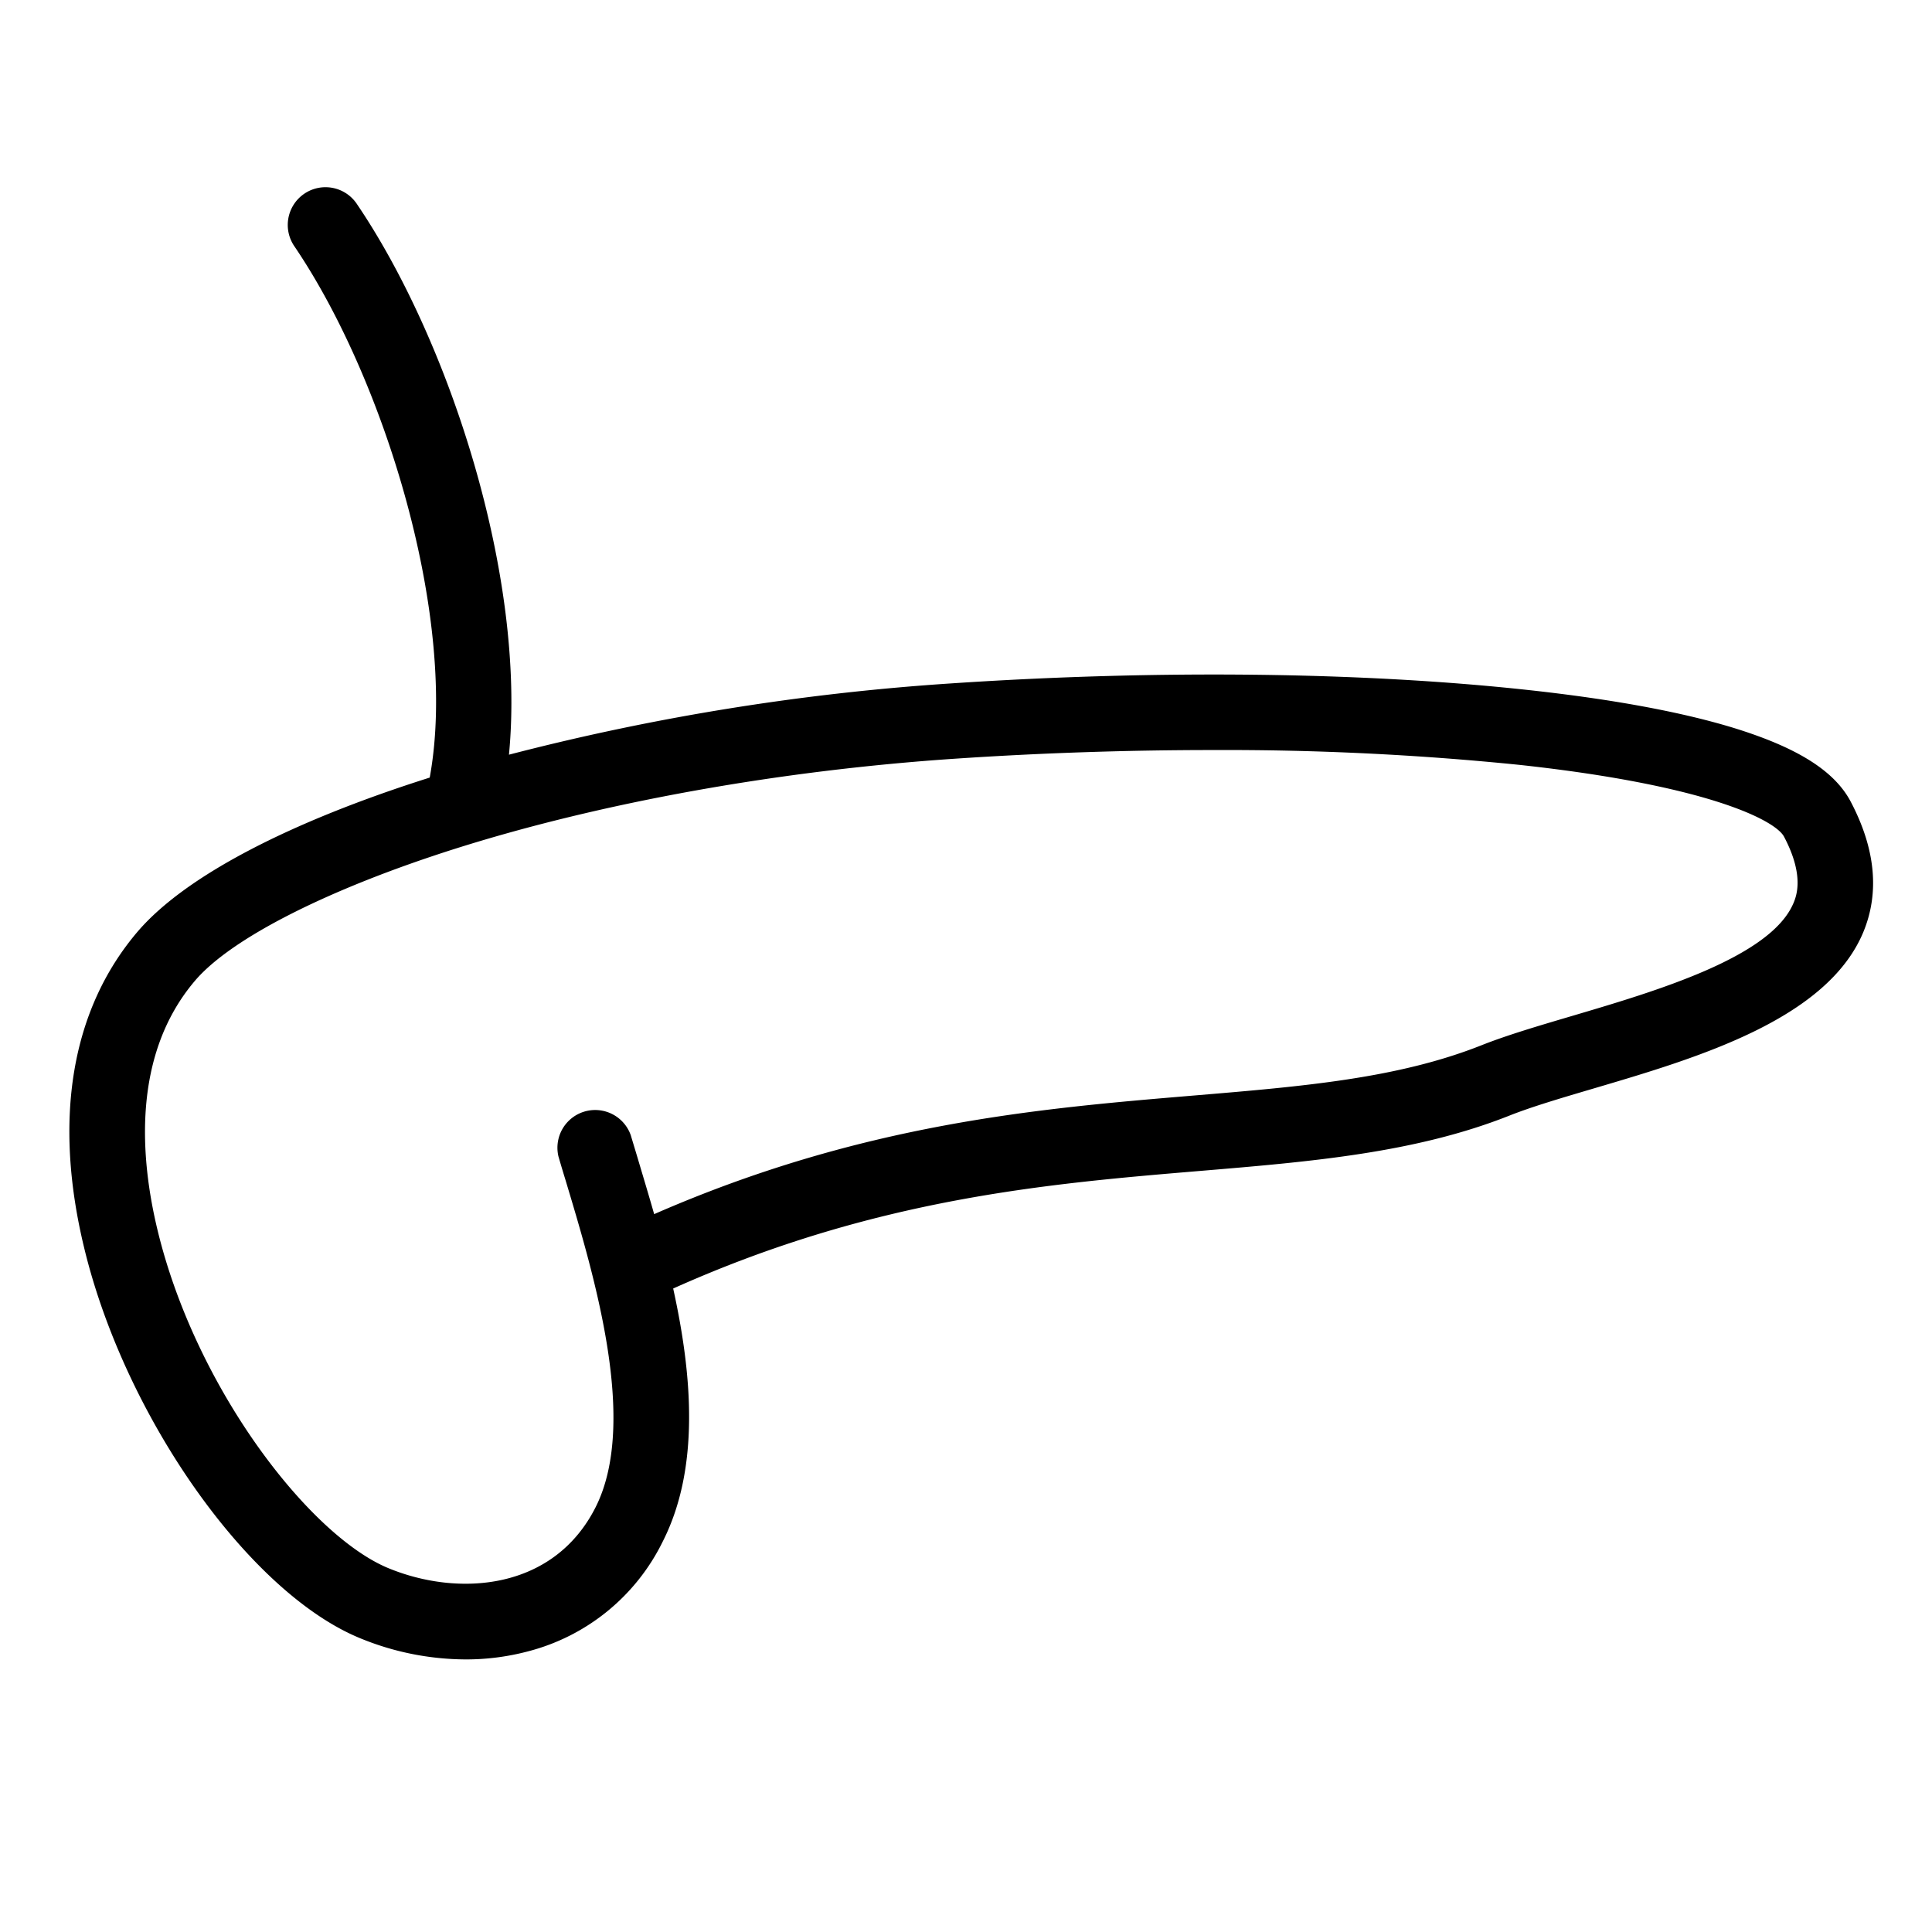 <svg xmlns="http://www.w3.org/2000/svg" viewBox="0 0 512 512">
  <title>circus-db-icons</title>
  <path d="M490.38,212.3C486,204.15,476.1,198,459.1,192.8c-13.84-4.19-32.05-7.54-54.12-9.94-43.93-4.79-98.24-5.41-152.92-1.75A630.06,630.06,0,0,0,134.88,200c4.56-47.16-15.74-109.67-40.25-145.86A10,10,0,1,0,78.07,65.35c24.1,35.58,43.43,99.14,35.81,140.72C77.33,217.63,49.17,232,36.42,246.95,18.9,267.56,14,296.58,22.35,330.88,33.23,375.72,66,422,95.33,434.1a74,74,0,0,0,28,5.66A64,64,0,0,0,140,437.61a55.09,55.09,0,0,0,35.66-29.14c9.8-19.39,7.83-43.9,2.74-67,53.39-23.94,99.24-27.78,139.74-31.17,29.28-2.45,56.93-4.76,81.86-14.65,5.89-2.34,13.85-4.69,22.29-7.18,27.52-8.12,61.77-18.24,71.48-41.38C498.18,236.51,497,224.82,490.38,212.3Zm-15.08,27c-6,14.39-36.48,23.37-58.7,29.94-8.88,2.62-17.27,5.1-24,7.77-22.17,8.79-47.19,10.89-76.15,13.31-41.31,3.46-88,7.36-143.09,31.44-1.47-5.19-3-10.2-4.4-14.94q-0.94-3.12-1.81-6A10,10,0,0,0,148,306.49q0.87,3,1.83,6.12c7.71,25.62,19.36,64.34,8,86.84-11.13,22-36.23,23.81-54.85,16.15C82.21,407.08,52,368.25,41.79,326.16c-4.71-19.4-6.81-46.63,9.88-66.25,9.57-11.26,35.35-24.33,69-35,38.73-12.26,85.88-20.74,132.77-23.87,22.69-1.52,45.68-2.27,67.88-2.27a770.77,770.77,0,0,1,81.54,3.95c50.24,5.47,67.7,14.79,69.92,19C478.31,232.18,476,237.56,475.3,239.33Z"/>
</svg>

